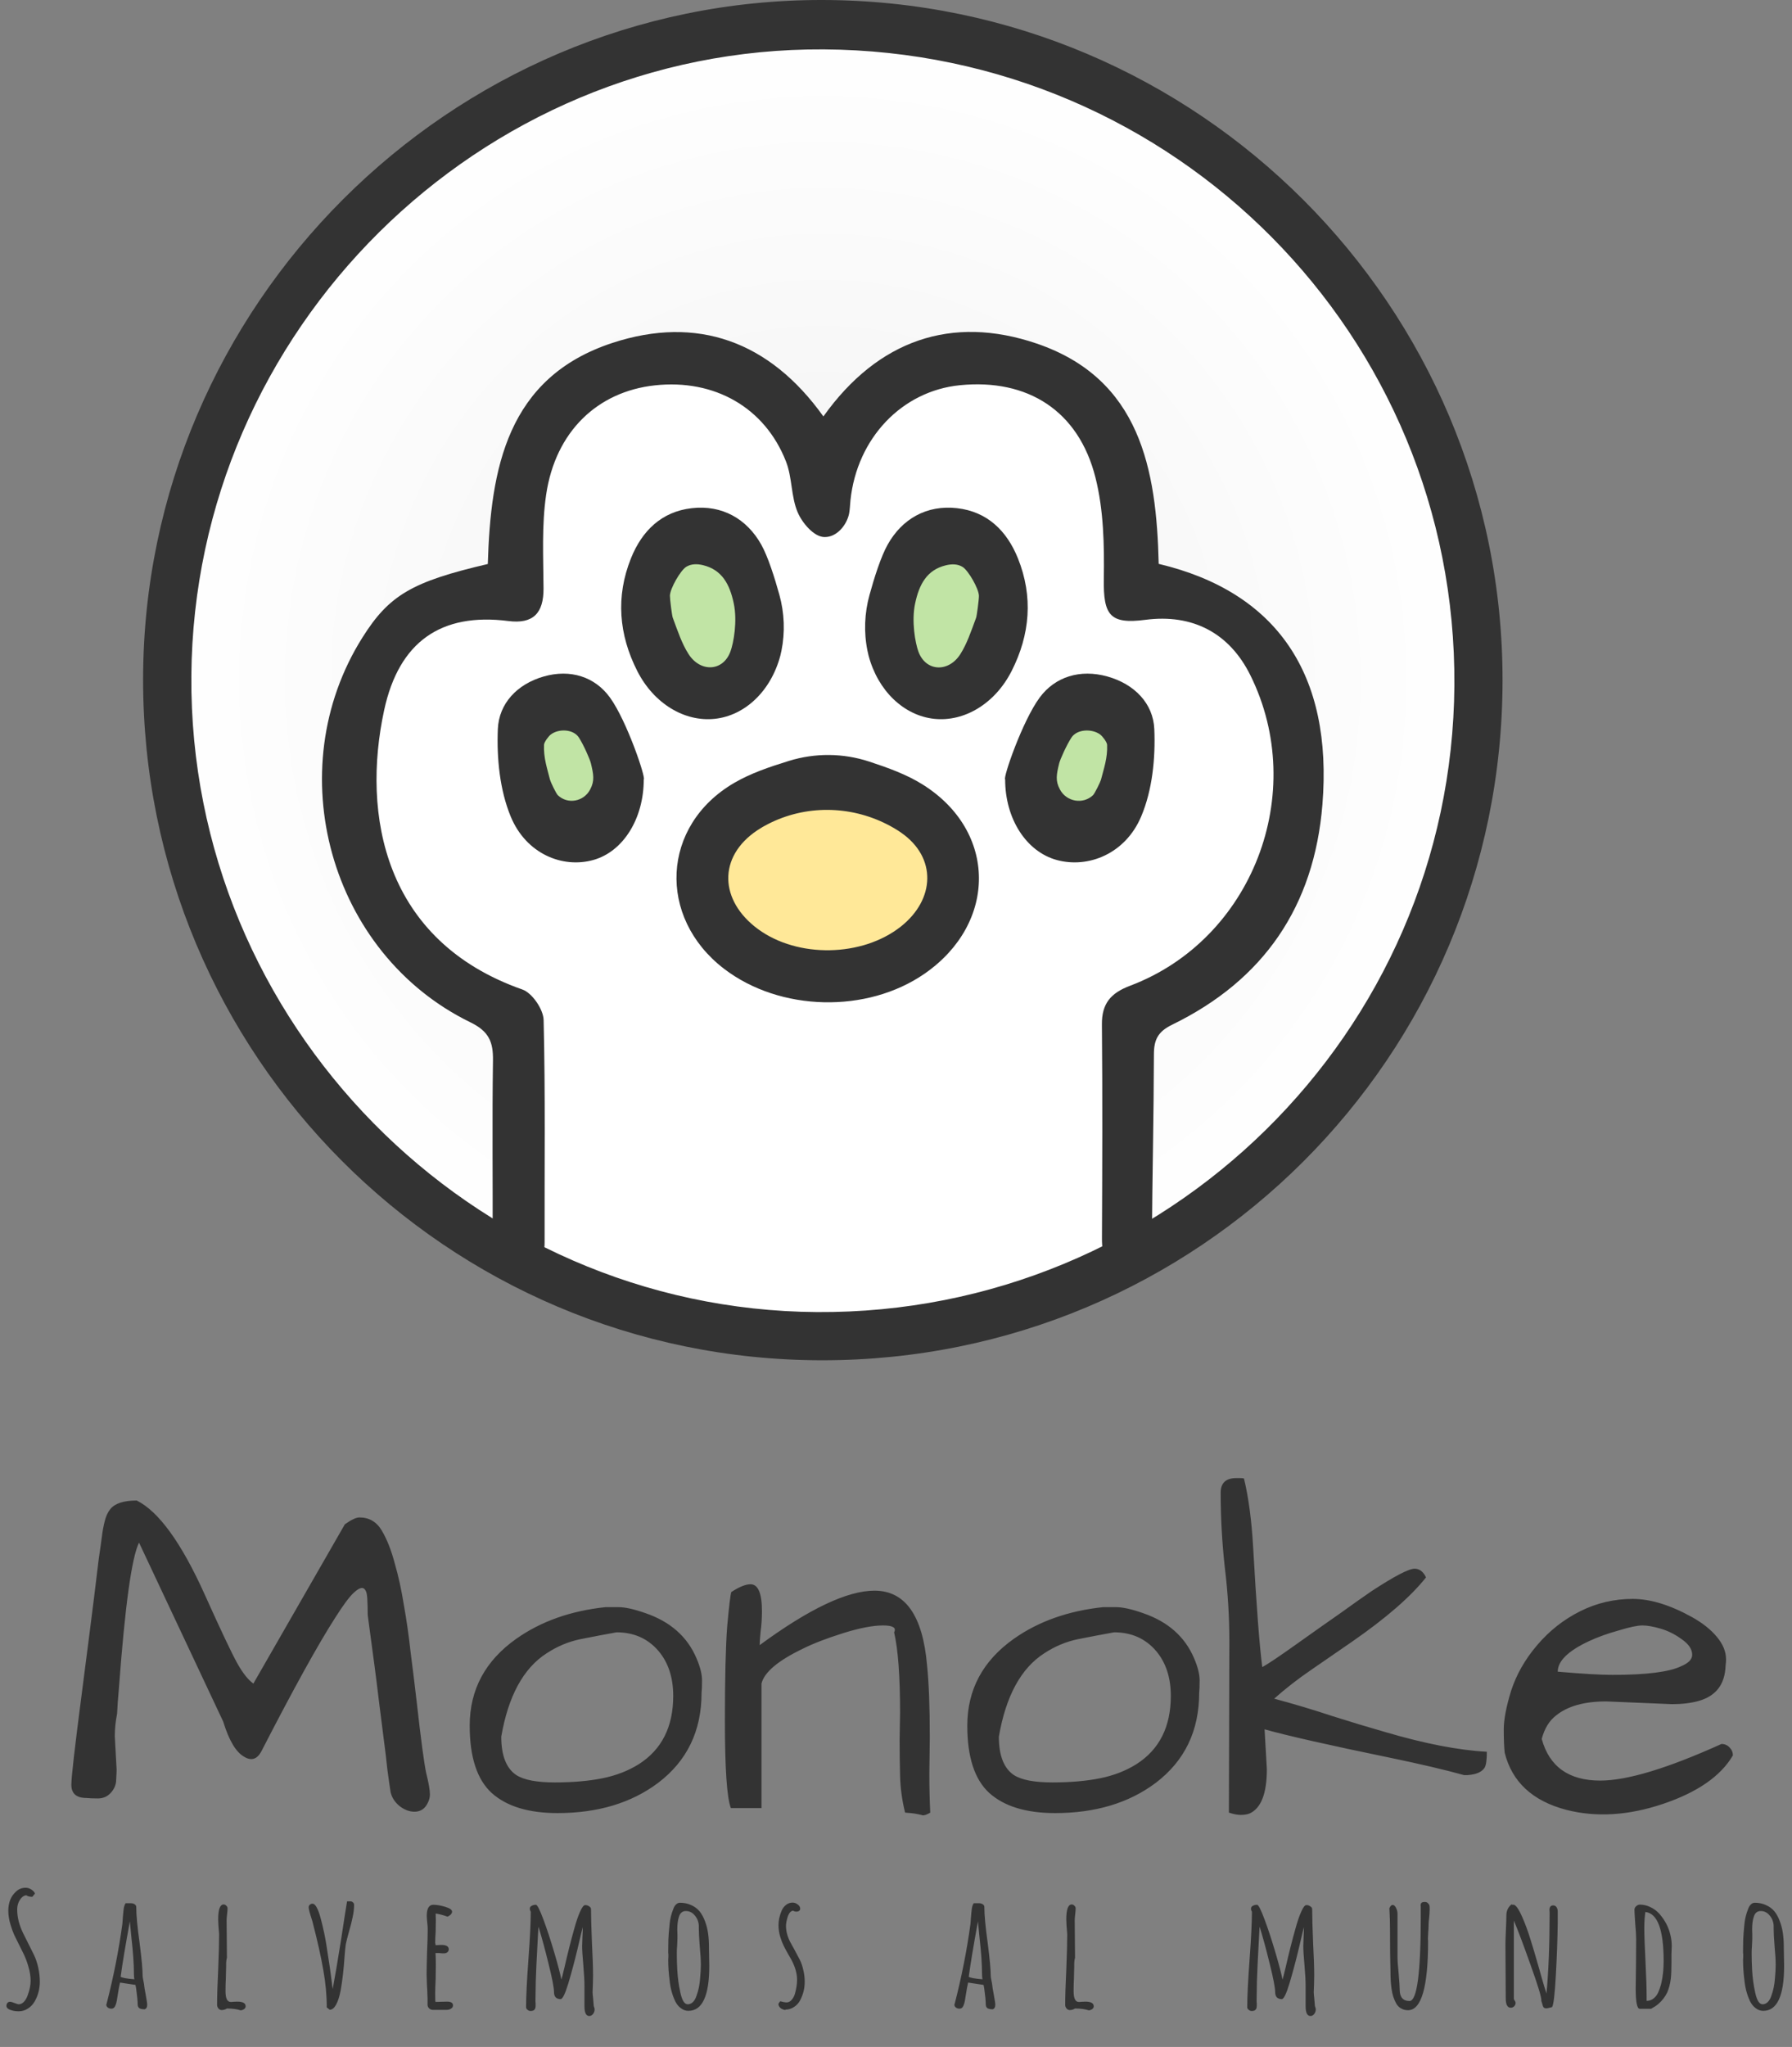 <svg width="551" height="629" viewBox="0 0 551 629" fill="none" xmlns="http://www.w3.org/2000/svg">
<rect x="0" y="0" width="551" height="629" fill="#808080" stroke="none"/>
<path d="M35.297 533.516L35.859 543.781C35.859 544.344 35.812 545.375 35.719 546.875C35.719 548.375 35.156 549.734 34.031 550.953C33 552.078 31.688 552.641 30.094 552.641C28.594 552.641 27.422 552.594 26.578 552.5C23.484 552.5 21.938 551.141 21.938 548.422C21.938 546.172 22.969 537.125 25.031 521.281C27.094 505.344 28.406 495.078 28.969 490.484C29.531 485.891 30 482.047 30.375 478.953C30.844 475.766 31.172 473.422 31.359 471.922C31.547 470.422 31.828 468.922 32.203 467.422C32.578 465.922 33.141 464.703 33.891 463.766C35.297 461.984 38.016 461.094 42.047 461.094C48.797 464.469 55.734 474.031 62.859 489.781C67.922 501.031 71.297 508.156 72.984 511.156C74.672 514.156 76.312 516.219 77.906 517.344L106.031 468.406C108 467 109.5 466.297 110.531 466.297C113.531 466.297 115.828 467.656 117.422 470.375C119.016 473.094 120.328 476.422 121.359 480.359C122.484 484.203 123.422 488.469 124.172 493.156C125.016 497.844 125.719 502.766 126.281 507.922C126.938 512.984 127.547 517.953 128.109 522.828C129.422 534.547 130.406 541.906 131.062 544.906C131.812 547.906 132.188 550.062 132.188 551.375C132.188 552.594 131.766 553.812 130.922 555.031C130.078 556.156 128.906 556.719 127.406 556.719C125.906 556.719 124.406 556.156 122.906 555.031C121.406 553.812 120.469 552.359 120.094 550.672C119.812 548.891 119.484 546.594 119.109 543.781C118.828 540.969 118.453 537.828 117.984 534.359C117.516 530.797 117.047 527.094 116.578 523.25C116.109 519.312 115.641 515.562 115.172 512C114.703 508.438 114.281 505.297 113.906 502.578C113.531 499.766 113.25 497.656 113.062 496.25C113.062 494.375 113.016 492.641 112.922 491.047C112.828 489.453 112.453 488.469 111.797 488.094C111.141 487.719 110.109 488.188 108.703 489.5C107.391 490.719 105.516 493.25 103.078 497.094C97.828 505.25 90.234 518.984 80.297 538.297C78.984 540.641 77.25 541.156 75.094 539.844C72.562 538.438 70.406 534.828 68.625 529.016L42.75 474.031C40.5 478.531 38.438 493.438 36.562 518.75C36.281 521.844 36.094 524.469 36 526.625C35.531 528.969 35.297 531.266 35.297 533.516ZM144.422 530.281C144.422 519.219 149.203 510.312 158.766 503.562C166.359 498.219 175.5 494.984 186.188 493.859C186.75 493.859 188.062 493.859 190.125 493.859C192.188 493.859 194.953 494.469 198.422 495.688C206.109 498.312 211.359 502.953 214.172 509.609C215.297 512.234 215.859 514.484 215.859 516.359C215.859 518.141 215.812 519.406 215.719 520.156C215.719 531.875 211.266 541.109 202.359 547.859C194.109 554.047 183.797 557.141 171.422 557.141C162.516 557.141 155.766 555.078 151.172 550.953C146.672 546.828 144.422 539.938 144.422 530.281ZM154.125 533.656C154.125 539.469 155.672 543.406 158.766 545.469C161.109 546.969 165.047 547.719 170.578 547.719C176.109 547.719 180.984 547.297 185.203 546.453C189.422 545.609 193.172 544.156 196.453 542.094C203.484 537.594 207 530.609 207 521.141C207 515.516 205.5 510.922 202.5 507.359C199.219 503.516 194.906 501.594 189.562 501.594C185.906 502.25 182.203 502.953 178.453 503.703C174.797 504.453 171.328 505.906 168.047 508.062C160.922 512.656 156.281 521.188 154.125 533.656ZM276.75 526.203C276.75 515.047 276.141 506.844 274.922 501.594C275.672 500.188 274.547 499.484 271.547 499.484C268.359 499.484 264.234 500.281 259.172 501.875C254.109 503.469 249.984 505.062 246.797 506.656C239.203 510.312 234.984 513.875 234.141 517.344V555.594H224.719C223.5 552.406 222.891 543.453 222.891 528.734C222.891 515.609 223.125 505.953 223.594 499.766C224.156 493.578 224.578 490.062 224.859 489.219C227.297 487.625 229.266 486.828 230.766 486.828C233.109 486.828 234.281 489.594 234.281 495.125C234.281 497.281 234.141 499.391 233.859 501.453C233.672 503.422 233.578 504.781 233.578 505.531C248.766 494.375 260.531 488.797 268.875 488.797C278.344 488.797 283.734 496.438 285.047 511.719C285.609 517.062 285.891 524.469 285.891 533.938L285.75 545.047C285.75 549.172 285.844 553.156 286.031 557C285.094 557.562 284.344 557.844 283.781 557.844C283.5 557.75 282.891 557.609 281.953 557.422C281.016 557.234 279.797 557.094 278.297 557C277.359 553.25 276.844 549.453 276.75 545.609C276.656 541.672 276.609 538.062 276.609 534.781L276.75 526.203ZM297.422 530.281C297.422 519.219 302.203 510.312 311.766 503.562C319.359 498.219 328.5 494.984 339.188 493.859C339.75 493.859 341.062 493.859 343.125 493.859C345.188 493.859 347.953 494.469 351.422 495.688C359.109 498.312 364.359 502.953 367.172 509.609C368.297 512.234 368.859 514.484 368.859 516.359C368.859 518.141 368.812 519.406 368.719 520.156C368.719 531.875 364.266 541.109 355.359 547.859C347.109 554.047 336.797 557.141 324.422 557.141C315.516 557.141 308.766 555.078 304.172 550.953C299.672 546.828 297.422 539.938 297.422 530.281ZM307.125 533.656C307.125 539.469 308.672 543.406 311.766 545.469C314.109 546.969 318.047 547.719 323.578 547.719C329.109 547.719 333.984 547.297 338.203 546.453C342.422 545.609 346.172 544.156 349.453 542.094C356.484 537.594 360 530.609 360 521.141C360 515.516 358.5 510.922 355.5 507.359C352.219 503.516 347.906 501.594 342.562 501.594C338.906 502.25 335.203 502.953 331.453 503.703C327.797 504.453 324.328 505.906 321.047 508.062C313.922 512.656 309.281 521.188 307.125 533.656ZM388.828 531.406L389.531 543.641C389.531 551.141 387.75 555.688 384.188 557.281C383.438 557.562 382.547 557.703 381.516 557.703C380.484 557.703 379.266 557.469 377.859 557L378 504.406C378 496.812 377.531 489.219 376.594 481.625C375.75 473.938 375.328 466.297 375.328 458.703C375.328 455.703 376.922 454.203 380.109 454.203H381.234C381.891 454.203 382.312 454.25 382.5 454.344C383.906 460.156 384.844 467.188 385.312 475.438C386.344 493.719 387.281 506 388.125 512.281C389.719 511.438 393.281 509.047 398.812 505.109C404.344 501.172 408.797 498.031 412.172 495.688C415.547 493.25 418.734 491 421.734 488.938C428.766 484.344 433.172 482.047 434.953 482.047C436.453 482.047 437.625 482.938 438.469 484.719C433.781 490.625 426.234 497.188 415.828 504.406C411.609 507.312 407.391 510.219 403.172 513.125C399.047 515.938 395.25 518.891 391.781 521.984C398.062 523.672 404.016 525.453 409.641 527.328C415.266 529.109 420.703 530.75 425.953 532.25C438.047 535.812 448.453 537.828 457.172 538.297C457.172 540.828 456.938 542.469 456.469 543.219C455.625 544.531 453.891 545.281 451.266 545.469H450.141C444.422 543.875 436.828 542.094 427.359 540.125C408.703 536.281 395.859 533.375 388.828 531.406ZM492.047 547.156C500.297 547.156 512.719 543.406 529.312 535.906C530.344 535.906 531.188 536.281 531.844 537.031C532.5 537.688 532.828 538.484 532.828 539.422C529.078 545.797 521.906 550.766 511.312 554.328C500.719 557.891 490.828 558.5 481.641 556.156C471.234 553.438 464.906 547.578 462.656 538.578C462.469 536.797 462.375 534.406 462.375 531.406C462.375 528.406 463.125 524.469 464.625 519.594C466.219 514.625 468.891 509.938 472.641 505.531C476.391 501.125 480.797 497.656 485.859 495.125C490.922 492.594 496.312 491.328 502.031 491.328C507.469 491.328 513.562 493.203 520.312 496.953C523.5 498.734 526.031 500.75 527.906 503C529.781 505.25 530.719 507.547 530.719 509.891C530.719 510.547 530.672 511.203 530.578 511.859C530.391 517.578 527.625 521.188 522.281 522.688C519.938 523.344 517.219 523.672 514.125 523.672L493.875 522.828C487.125 522.828 481.969 524.281 478.406 527.188C476.344 528.781 474.891 531.172 474.047 534.359C476.391 542.891 482.391 547.156 492.047 547.156ZM517.078 503.703C515.016 502.203 512.859 501.125 510.609 500.469C508.359 499.812 506.484 499.484 504.984 499.484C503.484 499.484 501.047 500 497.672 501.031C494.297 501.969 491.297 503.047 488.672 504.266C482.203 507.266 478.969 510.406 478.969 513.688C486.469 514.344 492.094 514.672 495.844 514.672C506.25 514.672 513.281 513.781 516.938 512C519.188 511.062 520.312 509.891 520.312 508.484C520.312 506.797 519.234 505.203 517.078 503.703Z" fill="#333333"/>
<path d="M5.72 618.056C4.568 618.056 3.576 617.848 2.744 617.432C2.232 617.144 1.976 616.808 1.976 616.424C1.976 616.04 2.072 615.736 2.264 615.512C2.456 615.256 2.728 615.128 3.08 615.128C3.4 615.128 3.864 615.256 4.472 615.512C5.144 615.768 5.56 615.896 5.72 615.896C6.328 615.896 6.872 615.64 7.352 615.128C7.864 614.584 8.264 613.88 8.552 613.016C9.128 611.416 9.416 609.976 9.416 608.696C9.416 607.32 9.192 605.88 8.744 604.376C8.328 602.84 7.752 601.352 7.016 599.912L6.248 598.376C5.448 596.776 4.824 595.512 4.376 594.584C3.96 593.656 3.592 592.648 3.272 591.56C2.792 590.024 2.552 588.536 2.552 587.096C2.552 585.944 2.744 584.856 3.128 583.832C3.544 582.808 4.152 581.944 4.952 581.24C5.752 580.472 6.744 580.088 7.928 580.088C8.504 580.088 9.064 580.264 9.608 580.616C10.152 580.936 10.536 581.352 10.76 581.864L9.944 582.872C9.112 582.872 8.488 582.712 8.072 582.392C7.496 582.456 6.984 582.744 6.536 583.256C6.12 583.736 5.8 584.296 5.576 584.936C5.384 585.544 5.288 586.152 5.288 586.76C5.288 587.976 5.448 589.224 5.768 590.504C6.12 591.752 6.568 592.936 7.112 594.056L10.472 600.776C11.016 601.928 11.448 603.224 11.768 604.664C12.088 606.104 12.248 607.544 12.248 608.984C12.248 611.096 11.736 613.08 10.712 614.936C10.168 615.896 9.464 616.648 8.6 617.192C7.736 617.768 6.776 618.056 5.72 618.056ZM44.486 617.432C43.751 617.432 43.206 617.32 42.855 617.096C42.502 616.872 42.327 616.456 42.327 615.848C42.327 614.888 42.166 613.256 41.846 610.952L41.654 609.944L36.903 609.224C36.711 609.96 36.438 611.448 36.087 613.688C35.895 615.256 35.59 616.296 35.175 616.808C34.95 617.096 34.63 617.24 34.215 617.24C33.831 617.24 33.478 617.128 33.158 616.904C32.839 616.648 32.678 616.344 32.678 615.992L32.775 615.752L32.822 615.56C34.934 607.336 36.535 599.224 37.623 591.224C37.623 591.096 37.639 590.888 37.67 590.6C37.703 590.28 37.734 589.832 37.767 589.256C37.862 588.072 37.959 587.128 38.054 586.424C38.182 585.72 38.374 585.192 38.63 584.84H40.263C40.711 584.84 41.094 584.952 41.414 585.176C41.734 585.368 41.895 585.656 41.895 586.04C41.895 588.472 42.23 592.088 42.903 596.888C43.542 601.816 43.862 605.272 43.862 607.256C43.862 607.448 43.943 607.944 44.102 608.744C44.263 609.48 44.343 609.96 44.343 610.184C44.343 610.408 44.502 611.368 44.822 613.064C45.111 614.6 45.255 615.592 45.255 616.04V616.088C45.255 616.792 44.998 617.24 44.486 617.432ZM41.319 608.216C41.222 607.736 41.175 607.144 41.175 606.44C41.175 603.56 40.919 599.88 40.407 595.4L39.926 590.408C38.55 597.928 37.606 603.608 37.094 607.448C37.575 607.768 38.983 608.024 41.319 608.216ZM74.046 617.768C72.894 617.384 71.47 617.192 69.774 617.192C69.262 617.512 68.718 617.672 68.142 617.672C67.758 617.672 67.422 617.496 67.134 617.144C66.878 616.824 66.75 616.472 66.75 616.088C66.75 613.4 66.862 609.816 67.086 605.336C67.278 600.568 67.374 597 67.374 594.632V594.296C67.182 592.28 67.086 590.776 67.086 589.784C67.086 586.744 67.646 585.224 68.766 585.224C69.086 585.224 69.358 585.352 69.582 585.608C69.838 585.832 69.966 586.104 69.966 586.424C69.966 586.808 69.918 587.416 69.822 588.248C69.726 589.048 69.678 589.656 69.678 590.072C69.678 592.216 69.694 594.152 69.726 595.88C69.758 597.576 69.774 599.496 69.774 601.64C69.614 602.12 69.534 602.792 69.534 603.656V604.232L69.438 608.024C69.374 609.144 69.342 610.424 69.342 611.864C69.342 614.072 69.87 615.176 70.926 615.176C70.99 615.176 71.086 615.176 71.214 615.176C71.374 615.144 71.582 615.128 71.838 615.128C72.126 615.096 72.494 615.08 72.942 615.08C74.67 615.08 75.534 615.56 75.534 616.52C75.534 616.84 75.39 617.112 75.102 617.336C74.814 617.56 74.462 617.704 74.046 617.768ZM100.474 616.856C100.474 613.176 100.122 609.368 99.418 605.432C98.746 601.496 97.674 596.68 96.202 590.984C96.138 590.664 95.994 590.168 95.77 589.496C95.194 587.704 94.906 586.568 94.906 586.088C94.906 585.8 95.018 585.544 95.242 585.32C95.498 585.096 95.77 584.984 96.058 584.984C96.538 584.984 96.986 585.384 97.402 586.184C97.818 586.952 98.202 587.992 98.554 589.304C98.906 590.584 99.29 592.184 99.706 594.104C100.09 595.928 100.554 598.728 101.098 602.504L101.386 604.376L101.962 608.648C102.09 609.832 102.202 610.68 102.298 611.192C102.97 607.672 103.834 602.584 104.89 595.928C105.754 590.232 106.362 586.344 106.714 584.264H107.77C108.058 584.264 108.314 584.376 108.538 584.6C108.762 584.792 108.874 585.032 108.874 585.32C108.874 586.472 108.73 587.72 108.442 589.064C108.186 590.376 107.786 591.96 107.242 593.816C106.794 595.416 106.49 596.616 106.33 597.416C106.202 598.216 106.074 599.48 105.946 601.208C105.69 605.08 105.29 608.552 104.746 611.624C104.394 613.48 103.93 614.936 103.354 615.992C102.778 617.048 102.122 617.576 101.386 617.576L100.474 616.856ZM133.141 617.624C132.725 617.624 132.341 617.48 131.989 617.192C131.669 616.904 131.493 616.552 131.461 616.136V614.888V613.928C131.429 613.64 131.413 613.304 131.413 612.92C131.413 612.248 131.365 611.224 131.269 609.848L131.173 606.776C131.173 605.208 131.221 602.872 131.317 599.768C131.445 596.984 131.509 594.648 131.509 592.76C131.509 592.312 131.461 591.64 131.365 590.744C131.269 589.816 131.221 589.144 131.221 588.728C131.221 586.456 131.893 585.32 133.237 585.32C134.293 585.32 135.509 585.528 136.885 585.944C138.293 586.36 138.997 586.856 138.997 587.432C138.997 587.752 138.853 588.056 138.565 588.344C138.309 588.6 137.989 588.808 137.605 588.968C136.261 588.488 135.045 588.168 133.957 588.008C133.989 588.488 134.005 589.176 134.005 590.072C134.005 591.352 133.989 592.504 133.957 593.528C133.861 595.064 133.813 596.216 133.813 596.984L133.957 597.752L134.725 597.704C134.981 597.672 135.301 597.656 135.685 597.656C137.221 597.656 137.989 598.104 137.989 599C137.989 599.352 137.845 599.656 137.557 599.912C137.269 600.136 136.901 600.248 136.453 600.248C135.877 600.248 135.429 600.216 135.109 600.152H133.909C133.973 600.984 134.005 602.2 134.005 603.8C134.005 605.4 133.989 606.84 133.957 608.12C133.861 610.072 133.813 611.528 133.813 612.488C133.813 614.28 133.845 615.176 133.909 615.176L135.493 615.128C136.037 615.096 136.693 615.08 137.461 615.08C138.677 615.08 139.285 615.464 139.285 616.232C139.285 616.68 139.077 617.016 138.661 617.24C138.277 617.496 137.797 617.624 137.221 617.624H133.141ZM181.198 619.496C180.206 619.496 179.71 618.504 179.71 616.52V613.448V610.376C179.71 608.776 179.598 606.68 179.374 604.088C179.118 601.176 178.99 599.176 178.99 598.088L179.086 595.112C179.15 594.248 179.182 593.272 179.182 592.184C179.054 592.6 178.526 594.808 177.598 598.808C176.67 602.68 175.71 606.264 174.718 609.56C173.758 612.728 172.974 614.312 172.366 614.312C171.758 614.312 171.262 614.136 170.878 613.784C170.526 613.4 170.35 612.888 170.35 612.248C170.35 610.84 169.774 607.848 168.622 603.272C167.502 598.696 166.478 594.952 165.55 592.04L165.262 597.464C165.006 602.04 164.83 605.848 164.734 608.888C164.67 611.832 164.638 613.848 164.638 614.936C164.638 615.192 164.654 615.432 164.686 615.656V616.328C164.686 616.872 164.574 617.272 164.35 617.528C164.126 617.816 163.71 617.96 163.102 617.96C162.782 617.96 162.478 617.832 162.19 617.576C161.902 617.352 161.758 617.096 161.758 616.808C161.758 613.544 161.998 608.648 162.478 602.12C162.958 595.592 163.198 590.696 163.198 587.432C163.006 587.144 162.91 586.84 162.91 586.52C162.91 586.136 163.086 585.848 163.438 585.656C163.822 585.432 164.27 585.32 164.782 585.32C165.198 585.32 165.966 586.824 167.086 589.832C168.206 592.84 169.326 596.248 170.446 600.056C171.566 603.864 172.286 606.616 172.606 608.312C172.862 607.448 173.07 606.648 173.23 605.912L173.518 604.76C174.542 600.28 175.566 596.232 176.59 592.616C177.198 590.408 177.79 588.68 178.366 587.432C178.942 586.088 179.47 585.416 179.95 585.416C180.398 585.416 180.798 585.544 181.15 585.8C181.534 586.024 181.726 586.328 181.726 586.712C181.726 589.016 181.822 592.472 182.014 597.08C182.238 601.368 182.35 604.696 182.35 607.064L182.302 609.608L182.206 612.152C182.206 612.536 182.254 613.112 182.35 613.88L182.494 615.56C182.526 615.848 182.542 616.072 182.542 616.232C182.574 616.392 182.59 616.488 182.59 616.52C182.75 616.936 182.83 617.24 182.83 617.432C182.83 617.976 182.67 618.456 182.35 618.872C182.03 619.288 181.646 619.496 181.198 619.496ZM211.656 617.912C210.824 617.912 210.056 617.64 209.352 617.096C208.648 616.584 208.072 615.88 207.624 614.984C206.696 613.032 206.12 610.904 205.896 608.6C205.608 606.424 205.464 604.328 205.464 602.312C205.464 601.928 205.48 601.608 205.512 601.352V600.488C205.512 600.328 205.496 600.248 205.464 600.248V599.384L205.512 596.024C205.544 595 205.672 593.368 205.896 591.128C206.056 589.592 206.424 588.104 207 586.664C207.224 586.024 207.512 585.544 207.864 585.224C208.216 584.872 208.616 584.696 209.064 584.696C210.344 584.696 211.496 584.936 212.52 585.416C213.544 585.864 214.408 586.504 215.112 587.336C215.752 588.136 216.296 589.128 216.744 590.312C217.192 591.464 217.512 592.696 217.704 594.008C217.896 595.352 217.992 596.776 217.992 598.28V598.664C217.992 599.656 218.008 600.552 218.04 601.352L218.088 604.088C218.088 613.304 215.944 617.912 211.656 617.912ZM211.464 615.896C212.04 615.896 212.568 615.672 213.048 615.224C213.528 614.744 213.896 614.104 214.152 613.304C214.76 611.672 215.128 609.912 215.256 608.024C215.416 606.392 215.496 604.984 215.496 603.8C215.496 602.36 215.384 600.472 215.16 598.136C214.968 595.672 214.872 593.832 214.872 592.616V591.752C214.808 590.536 214.392 589.48 213.624 588.584C212.888 587.688 211.976 587.24 210.888 587.24C209.8 587.24 209.08 587.864 208.728 589.112C208.408 590.104 208.248 591.384 208.248 592.952C208.248 593.56 208.264 594.072 208.296 594.488V595.784L208.2 597.992C208.136 598.664 208.104 599.4 208.104 600.2C208.104 601.928 208.152 603.64 208.248 605.336C208.376 607.736 208.696 610.072 209.208 612.344C209.72 614.712 210.472 615.896 211.464 615.896ZM241.481 617.672C240.905 617.576 240.409 617.368 239.993 617.048C239.609 616.728 239.385 616.312 239.321 615.8L239.849 614.984C240.041 614.984 240.345 615.048 240.761 615.176C241.241 615.272 241.609 615.32 241.865 615.32C242.441 615.32 242.953 615.064 243.401 614.552C243.881 614.04 244.233 613.368 244.457 612.536C244.873 611 245.081 609.624 245.081 608.408C245.081 606.296 244.409 604.072 243.065 601.736L242.537 600.824C241.929 599.768 241.417 598.824 241.001 597.992C240.585 597.16 240.233 596.264 239.945 595.304C239.561 594.056 239.369 592.808 239.369 591.56C239.369 590.152 239.689 588.68 240.329 587.144C240.649 586.408 241.097 585.816 241.673 585.368C242.281 584.888 242.953 584.648 243.689 584.648C244.265 584.648 244.793 584.84 245.273 585.224C245.785 585.576 246.041 586.008 246.041 586.52C246.041 586.808 245.929 587.032 245.705 587.192C245.481 587.352 245.209 587.432 244.889 587.432C244.537 587.432 244.201 587.336 243.881 587.144C243.177 587.176 242.617 587.8 242.201 589.016C241.849 590.136 241.673 591.064 241.673 591.8C241.673 592.728 241.817 593.672 242.105 594.632C242.393 595.56 242.761 596.408 243.209 597.176L244.265 599.096L245.945 602.264C246.393 603.16 246.745 604.2 247.001 605.384C247.289 606.568 247.433 607.768 247.433 608.984C247.433 610.936 246.985 612.792 246.089 614.552C245.641 615.448 245.001 616.168 244.169 616.712C243.369 617.256 242.473 617.528 241.481 617.528V617.672ZM305.258 617.432C304.522 617.432 303.978 617.32 303.626 617.096C303.274 616.872 303.098 616.456 303.098 615.848C303.098 614.888 302.938 613.256 302.618 610.952L302.426 609.944L297.674 609.224C297.482 609.96 297.21 611.448 296.858 613.688C296.666 615.256 296.362 616.296 295.946 616.808C295.722 617.096 295.402 617.24 294.986 617.24C294.602 617.24 294.25 617.128 293.93 616.904C293.61 616.648 293.45 616.344 293.45 615.992L293.546 615.752L293.594 615.56C295.706 607.336 297.306 599.224 298.394 591.224C298.394 591.096 298.41 590.888 298.442 590.6C298.474 590.28 298.506 589.832 298.538 589.256C298.634 588.072 298.73 587.128 298.826 586.424C298.954 585.72 299.146 585.192 299.402 584.84H301.034C301.482 584.84 301.866 584.952 302.186 585.176C302.506 585.368 302.666 585.656 302.666 586.04C302.666 588.472 303.002 592.088 303.674 596.888C304.314 601.816 304.634 605.272 304.634 607.256C304.634 607.448 304.714 607.944 304.874 608.744C305.034 609.48 305.114 609.96 305.114 610.184C305.114 610.408 305.274 611.368 305.594 613.064C305.882 614.6 306.026 615.592 306.026 616.04V616.088C306.026 616.792 305.77 617.24 305.258 617.432ZM302.09 608.216C301.994 607.736 301.946 607.144 301.946 606.44C301.946 603.56 301.69 599.88 301.178 595.4L300.698 590.408C299.322 597.928 298.378 603.608 297.866 607.448C298.346 607.768 299.754 608.024 302.09 608.216ZM334.818 617.768C333.666 617.384 332.242 617.192 330.546 617.192C330.034 617.512 329.49 617.672 328.914 617.672C328.53 617.672 328.194 617.496 327.906 617.144C327.65 616.824 327.522 616.472 327.522 616.088C327.522 613.4 327.634 609.816 327.858 605.336C328.05 600.568 328.146 597 328.146 594.632V594.296C327.954 592.28 327.858 590.776 327.858 589.784C327.858 586.744 328.418 585.224 329.538 585.224C329.858 585.224 330.13 585.352 330.354 585.608C330.61 585.832 330.738 586.104 330.738 586.424C330.738 586.808 330.69 587.416 330.594 588.248C330.498 589.048 330.45 589.656 330.45 590.072C330.45 592.216 330.466 594.152 330.498 595.88C330.53 597.576 330.546 599.496 330.546 601.64C330.386 602.12 330.306 602.792 330.306 603.656V604.232L330.21 608.024C330.146 609.144 330.114 610.424 330.114 611.864C330.114 614.072 330.642 615.176 331.698 615.176C331.762 615.176 331.858 615.176 331.986 615.176C332.146 615.144 332.354 615.128 332.61 615.128C332.898 615.096 333.266 615.08 333.714 615.08C335.442 615.08 336.306 615.56 336.306 616.52C336.306 616.84 336.162 617.112 335.874 617.336C335.586 617.56 335.234 617.704 334.818 617.768ZM402.939 619.496C401.947 619.496 401.451 618.504 401.451 616.52V613.448V610.376C401.451 608.776 401.339 606.68 401.115 604.088C400.859 601.176 400.731 599.176 400.731 598.088L400.827 595.112C400.891 594.248 400.923 593.272 400.923 592.184C400.795 592.6 400.267 594.808 399.339 598.808C398.411 602.68 397.451 606.264 396.459 609.56C395.499 612.728 394.715 614.312 394.107 614.312C393.499 614.312 393.003 614.136 392.619 613.784C392.267 613.4 392.091 612.888 392.091 612.248C392.091 610.84 391.515 607.848 390.363 603.272C389.243 598.696 388.219 594.952 387.291 592.04L387.003 597.464C386.747 602.04 386.571 605.848 386.475 608.888C386.411 611.832 386.379 613.848 386.379 614.936C386.379 615.192 386.395 615.432 386.427 615.656V616.328C386.427 616.872 386.315 617.272 386.091 617.528C385.867 617.816 385.451 617.96 384.843 617.96C384.523 617.96 384.219 617.832 383.931 617.576C383.643 617.352 383.499 617.096 383.499 616.808C383.499 613.544 383.739 608.648 384.219 602.12C384.699 595.592 384.939 590.696 384.939 587.432C384.747 587.144 384.651 586.84 384.651 586.52C384.651 586.136 384.827 585.848 385.179 585.656C385.563 585.432 386.011 585.32 386.523 585.32C386.939 585.32 387.707 586.824 388.827 589.832C389.947 592.84 391.067 596.248 392.187 600.056C393.307 603.864 394.027 606.616 394.347 608.312C394.603 607.448 394.811 606.648 394.971 605.912L395.259 604.76C396.283 600.28 397.307 596.232 398.331 592.616C398.939 590.408 399.531 588.68 400.107 587.432C400.683 586.088 401.211 585.416 401.691 585.416C402.139 585.416 402.539 585.544 402.891 585.8C403.275 586.024 403.467 586.328 403.467 586.712C403.467 589.016 403.563 592.472 403.755 597.08C403.979 601.368 404.091 604.696 404.091 607.064L404.043 609.608L403.947 612.152C403.947 612.536 403.995 613.112 404.091 613.88L404.235 615.56C404.267 615.848 404.283 616.072 404.283 616.232C404.315 616.392 404.331 616.488 404.331 616.52C404.491 616.936 404.571 617.24 404.571 617.432C404.571 617.976 404.411 618.456 404.091 618.872C403.771 619.288 403.387 619.496 402.939 619.496ZM432.917 617.72C432.149 617.72 431.461 617.544 430.853 617.192C430.245 616.872 429.749 616.392 429.365 615.752C428.597 614.408 428.101 612.888 427.877 611.192C427.653 609.72 427.541 607.96 427.541 605.912C427.445 602.456 427.397 598.232 427.397 593.24L427.349 589.544C427.317 589.352 427.301 589.032 427.301 588.584C427.237 587.368 427.205 586.632 427.205 586.376C427.493 585.704 427.829 585.368 428.213 585.368C428.597 585.368 428.933 585.656 429.221 586.232C429.541 586.808 429.701 587.432 429.701 588.104V601.16C429.701 602.44 429.813 604.136 430.037 606.248C430.261 608.872 430.373 610.568 430.373 611.336C430.373 613.704 431.381 614.888 433.397 614.888C435.701 614.888 436.853 606.28 436.853 589.064V586.376V585.944C436.821 585.848 436.805 585.72 436.805 585.56C436.805 585.176 436.885 584.904 437.045 584.744C437.237 584.552 437.589 584.456 438.101 584.456C438.517 584.456 438.837 584.584 439.061 584.84C439.317 585.064 439.477 585.336 439.541 585.656C439.573 585.848 439.589 586.216 439.589 586.76C439.589 587.272 439.541 588.088 439.445 589.208C439.317 590.136 439.253 590.936 439.253 591.608C439.253 592.344 439.221 593 439.157 593.576L439.061 595.592V595.976C439.093 596.104 439.109 596.248 439.109 596.408C439.109 610.616 437.045 617.72 432.917 617.72ZM475.509 617.144C475.125 617.144 474.837 617.048 474.645 616.856C474.453 616.632 474.309 616.264 474.213 615.752L473.925 614.84V614.744V614.6C473.925 613.544 472.821 609.944 470.613 603.8C468.437 597.656 466.725 593.112 465.477 590.168V614.312L465.669 614.648C465.701 614.712 465.765 614.824 465.861 614.984C465.957 615.144 466.005 615.304 466.005 615.464C466.005 615.88 465.861 616.232 465.573 616.52C465.285 616.808 464.933 616.952 464.517 616.952C463.493 616.952 462.981 615.976 462.981 614.024L462.933 605.816C462.901 603.352 462.885 600.6 462.885 597.56C462.885 596.536 462.933 595.048 463.029 593.096C463.125 591.08 463.173 589.592 463.173 588.632C463.173 587.128 463.749 585.944 464.901 585.08V585.368C465.093 585.304 465.221 585.272 465.285 585.272C466.021 585.272 466.949 586.552 468.069 589.112C468.965 591.16 469.765 593.32 470.469 595.592C471.205 597.864 472.165 601.096 473.349 605.288L473.829 607.016C474.565 609.608 475.125 611.464 475.509 612.584C476.149 605.704 476.469 597.576 476.469 588.2V587.576C476.437 587.384 476.421 587.176 476.421 586.952C476.421 585.992 476.805 585.512 477.573 585.512C478.021 585.512 478.357 585.688 478.581 586.04C478.837 586.392 478.965 586.84 478.965 587.384V590.984C478.901 595.912 478.709 601.256 478.389 607.016C478.069 612.776 477.685 616.024 477.237 616.76C476.309 617.016 475.733 617.144 475.509 617.144ZM504.19 617.288C503.358 617.288 502.942 615.192 502.942 611L503.038 603.416C503.07 601.176 503.086 598.664 503.086 595.88C503.086 594.856 502.99 593.272 502.798 591.128C502.638 588.792 502.558 587.368 502.558 586.856C502.558 586.44 502.734 586.072 503.086 585.752C503.438 585.432 503.822 585.272 504.238 585.272C505.358 585.272 506.43 585.528 507.454 586.04C508.51 586.52 509.438 587.208 510.238 588.104C511.934 590.056 513.054 592.2 513.598 594.536C513.886 595.72 514.03 596.888 514.03 598.04C514.03 598.456 514.014 598.84 513.982 599.192L513.934 600.488V603.128C513.934 605.176 513.87 606.792 513.742 607.976C513.55 609.576 513.182 611 512.638 612.248C511.998 613.592 511.07 614.792 509.854 615.848C509.278 616.328 508.542 616.808 507.646 617.288H504.19ZM506.302 614.84C506.942 614.84 507.534 614.68 508.078 614.36C508.622 614.008 509.086 613.544 509.47 612.968C509.79 612.456 510.078 611.816 510.334 611.048C510.622 610.248 510.83 609.48 510.958 608.744C511.246 607.304 511.422 605.832 511.486 604.328C511.518 603.944 511.534 603.384 511.534 602.648C511.534 592.984 509.662 587.944 505.918 587.528C505.694 588.968 505.582 590.632 505.582 592.52C505.582 594.536 505.71 598.056 505.966 603.08C506.19 607.528 506.302 611.064 506.302 613.688V614.84ZM542.143 617.912C541.311 617.912 540.543 617.64 539.839 617.096C539.135 616.584 538.559 615.88 538.111 614.984C537.183 613.032 536.607 610.904 536.383 608.6C536.095 606.424 535.951 604.328 535.951 602.312C535.951 601.928 535.967 601.608 535.999 601.352V600.488C535.999 600.328 535.983 600.248 535.951 600.248V599.384L535.999 596.024C536.031 595 536.159 593.368 536.383 591.128C536.543 589.592 536.911 588.104 537.487 586.664C537.711 586.024 537.999 585.544 538.351 585.224C538.703 584.872 539.103 584.696 539.551 584.696C540.831 584.696 541.983 584.936 543.007 585.416C544.031 585.864 544.895 586.504 545.599 587.336C546.239 588.136 546.783 589.128 547.231 590.312C547.679 591.464 547.999 592.696 548.191 594.008C548.383 595.352 548.479 596.776 548.479 598.28V598.664C548.479 599.656 548.495 600.552 548.527 601.352L548.575 604.088C548.575 613.304 546.431 617.912 542.143 617.912ZM541.951 615.896C542.527 615.896 543.055 615.672 543.535 615.224C544.015 614.744 544.383 614.104 544.639 613.304C545.247 611.672 545.615 609.912 545.743 608.024C545.903 606.392 545.983 604.984 545.983 603.8C545.983 602.36 545.871 600.472 545.647 598.136C545.455 595.672 545.359 593.832 545.359 592.616V591.752C545.295 590.536 544.879 589.48 544.111 588.584C543.375 587.688 542.463 587.24 541.375 587.24C540.287 587.24 539.567 587.864 539.215 589.112C538.895 590.104 538.735 591.384 538.735 592.952C538.735 593.56 538.751 594.072 538.783 594.488V595.784L538.687 597.992C538.623 598.664 538.591 599.4 538.591 600.2C538.591 601.928 538.639 603.64 538.735 605.336C538.863 607.736 539.183 610.072 539.695 612.344C540.207 614.712 540.959 615.896 541.951 615.896Z" fill="#333333"/>
<circle cx="253" cy="209" r="200" fill="#6FBFA2"/>
<circle cx="253" cy="209" r="200" fill="#F5F3D9"/>
<circle cx="253" cy="209" r="200" fill="#F2E59F"/>
<circle cx="253" cy="209" r="200" fill="#F2B694"/>
<circle cx="253" cy="209" r="200" fill="url(#paint0_radial_559:412)"/>
<path d="M159.093 389.395V316.29L125.036 289.251L104 252.197L112.514 212.641L134.552 184.6H159.093V153.055L172.616 122.01L198.66 115H229.712L254.254 153.055L260.264 130.022L286.809 115H322.87L345.408 137.032V184.6H370.951L385.976 197.619L400 244.186L385.976 289.251L345.408 316.29V389.395C286.308 425.447 231.716 426.949 159.093 389.395Z" fill="white" stroke="white"/>
<path d="M178.995 218.499H165.495L159.494 234L165.495 251.501H186.496V234L178.995 218.499Z" fill="#C1E4A5"/>
<path d="M222.998 167.496H206.997L198.997 187.997L206.997 203.498L222.998 209.498L232.999 187.997L222.998 167.496Z" fill="#C1E4A5"/>
<path d="M300.003 167.496H288.002L272.501 187.997L278.002 209.498H304.503L309.004 183.497L300.003 167.496Z" fill="#C1E4A5"/>
<path d="M347.006 225.999L333.505 216.999L320.004 232.5V250.501L333.505 254.501L347.006 244.001V225.999Z" fill="#C1E4A5"/>
<path d="M222.998 167.496H206.997L198.997 187.997L206.997 203.498L222.998 209.498L232.999 187.997L222.998 167.496Z" stroke="#333333"/>
<path d="M300.003 167.496H288.002L272.501 187.997L278.002 209.498H304.503L309.004 183.497L300.003 167.496Z" stroke="#333333"/>
<path d="M347.006 225.999L333.505 216.999L320.004 232.5V250.501L333.505 254.501L347.006 244.001V225.999Z" stroke="#333333"/>
<path d="M257.284 237L228.097 247.079L213 261.189L221.052 285.378L257.284 301L291 285.378V261.189L257.284 237Z" fill="#6FBFA2"/>
<path d="M257.284 237L228.097 247.079L213 261.189L221.052 285.378L257.284 301L291 285.378V261.189L257.284 237Z" fill="#FFF67D"/>
<path d="M257.284 237L228.097 247.079L213 261.189L221.052 285.378L257.284 301L291 285.378V261.189L257.284 237Z" fill="#FFE898"/>
<path d="M149.989 173.313C150.863 144.089 155.848 115.981 188.367 105.353C214.282 96.884 236.572 104.752 253.175 127.968C269.964 104.437 292.656 96.713 318.714 105.553C350.616 116.381 355.602 144.246 356.275 173.27C392.676 181.91 409.852 207.3 406.614 247.224C404.079 278.536 388.593 301.152 360.401 314.884C356.06 317.001 354.814 319.461 354.799 323.967C354.756 342.992 354.298 362.017 354.183 381.042C354.14 386.635 352.35 391.083 346.29 390.898C340.202 390.726 338.798 385.991 338.827 380.527C338.927 358.612 339.013 336.698 338.812 314.798C338.755 308.375 341.534 305.157 347.436 302.925C385.055 288.764 402.417 243.705 384.453 207.486C378.021 194.526 366.732 188.576 352.178 190.464C341.291 191.88 339.228 189.091 339.4 177.905C339.557 167.505 339.357 156.72 336.821 146.721C331.635 126.208 315.992 116.31 295.163 118.37C277.328 120.143 263.518 134.634 261.498 153.716C261.355 155.132 261.312 156.748 261.068 157.878C260.338 161.354 257.301 165.131 253.462 165.031C250.253 164.959 246.686 160.725 245.282 157.464C243.205 152.643 243.62 146.778 241.686 141.843C235.182 125.193 219.639 116.424 201.36 118.413C183.697 120.329 170.804 132.631 167.939 151.942C166.535 161.397 167.065 171.167 167.122 180.794C167.165 188.49 163.899 191.794 156.307 190.836C135.678 188.204 122.671 197.144 118.115 218.243C111.182 250.314 118.001 289.122 160.633 304.07C163.641 305.128 167.079 310.178 167.151 313.453C167.71 336.197 167.395 358.97 167.452 381.743C167.466 387.121 165.217 390.897 159.731 390.998C153.728 391.112 151.45 387.093 151.479 381.371C151.536 362.875 151.307 344.38 151.579 325.884C151.665 320.205 150.362 316.929 144.646 314.154C101.355 293.084 85.711 236.667 111.468 195.857C119.662 182.868 126.653 178.749 149.989 173.313Z" fill="#333333"/>
<path d="M242.57 233.821C250.62 231.326 259.244 231.397 267.25 234.022C273.134 235.958 278.758 237.979 283.723 241.091C306.681 255.489 306.61 283.682 284.397 299.127C266.619 311.502 239.772 310.857 222.582 297.664C202.077 281.918 203.254 253.682 225.753 240.575C230.876 237.592 236.587 235.671 242.57 233.821ZM272.732 253.295C261.253 247.473 247.635 247.344 236.171 253.209C235.008 253.797 233.889 254.442 232.827 255.159C220.659 263.305 221.19 276.77 233.071 285.503C245.297 294.48 265.156 294.108 277.036 284.686C287.511 276.369 288.085 263.534 277.108 255.891C275.716 254.915 274.253 254.069 272.732 253.295Z" fill="#333333"/>
<path d="M239.649 182.805C241.199 188.401 241.426 194.299 240.274 199.995C240.161 200.541 240.047 201.043 239.933 201.488C237.032 212.379 229.039 219.913 219.767 220.888C210.494 221.878 201.051 216.225 195.959 206.223C190.257 195.016 189.29 183.321 194.011 171.554C197.396 163.131 203.412 157.205 212.727 156.157C222.085 155.096 229.622 159.472 234.045 167.307C236.164 171.081 238.212 177.624 239.649 182.805ZM225.612 185.416C224.374 179.533 221.999 175.099 216.197 173.678C214.334 173.219 212.499 173.248 210.992 174.18C209.228 175.285 206.014 180.867 205.986 183.063C205.972 184.168 206.626 189.204 206.853 189.793C208.475 194.198 209.698 197.843 211.703 200.971C215.329 206.668 222.369 206.41 224.616 200.139C225.555 197.556 226.778 190.941 225.612 185.416Z" fill="#333333"/>
<path d="M197.94 239.504C197.94 251.577 191.603 261.707 182.429 264.265C172.917 266.923 161.767 262.35 157.039 250.934C153.666 242.79 152.707 233.002 153.073 224.058C153.398 216.171 159.001 210.227 167.159 207.884C175.373 205.526 182.909 207.955 187.538 214.328C192.774 221.558 198.66 239.132 197.94 239.504ZM181.484 242.547C182.881 239.918 182.5 237.975 181.695 234.588C181.399 233.331 179.48 228.945 177.998 226.644C176.318 224.03 171.802 223.829 169.346 225.716C168.626 226.258 167.3 228.059 167.272 228.873C167.102 232.96 168.274 236.203 169.12 239.618C169.276 240.247 170.983 243.861 171.534 244.376C174.554 247.248 179.466 246.348 181.427 242.661L181.484 242.547Z" fill="#333333"/>
<path d="M272.959 167.307C277.381 159.458 284.917 155.096 294.272 156.158C303.571 157.205 309.585 163.132 312.984 171.555C317.718 183.321 316.737 195.016 311.036 206.223C305.946 216.225 296.505 221.878 287.234 220.888C277.978 219.898 269.973 212.365 267.073 201.488C266.959 201.043 266.845 200.541 266.732 199.995C265.566 194.299 265.807 188.415 267.357 182.805C268.779 177.639 270.826 171.096 272.959 167.307ZM282.372 200.182C284.632 206.438 291.656 206.711 295.282 201.014C297.287 197.872 298.509 194.227 300.13 189.836C300.358 189.233 301.012 184.197 300.998 183.106C300.969 180.911 297.756 175.329 295.993 174.224C294.486 173.277 292.651 173.262 290.789 173.722C284.988 175.142 282.613 179.576 281.376 185.459C280.21 190.955 281.433 197.57 282.372 200.182Z" fill="#333333"/>
<path d="M319.694 214.328C324.412 207.955 332.13 205.526 340.526 207.884C348.865 210.227 354.592 216.186 354.924 224.058C355.299 233.003 354.333 242.791 350.87 250.935C346.037 262.337 334.64 266.924 324.916 264.266C315.539 261.694 309.047 251.578 309.061 239.504C308.326 239.133 314.342 221.558 319.694 214.328ZM325.941 242.662C327.946 246.363 332.967 247.263 336.054 244.377C336.617 243.848 338.362 240.233 338.521 239.619C339.387 236.189 340.584 232.96 340.411 228.874C340.382 228.059 339.026 226.273 338.29 225.716C335.765 223.844 331.149 224.03 329.446 226.645C327.946 228.945 325.97 233.346 325.667 234.589C324.844 237.975 324.455 239.919 325.883 242.548L325.941 242.662Z" fill="#333333"/>
<path d="M252.744 418C137.33 417.946 43.879 324.222 44 208.657C44.121 93.872 138.286 -0.188 252.892 0C368.373 0.189 462.148 94.02 462 209.209C461.865 324.801 368.4 418.067 252.744 418ZM253.256 15.177C147.295 14.544 59.607 101.4 58.839 207.701C58.072 314.284 144.885 402.501 251.209 403.187C358.53 403.874 446.461 317.476 447.188 210.609C447.928 103.177 361.223 15.809 253.256 15.177Z" fill="#333333"/>
<defs>
<radialGradient id="paint0_radial_559:412" cx="0" cy="0" r="1" gradientUnits="userSpaceOnUse" gradientTransform="translate(253 209) rotate(90) scale(200)">
<stop offset="0.016" stop-color="#F1F1F1"/>
<stop offset="1" stop-color="white"/>
</radialGradient>
</defs>
</svg>
